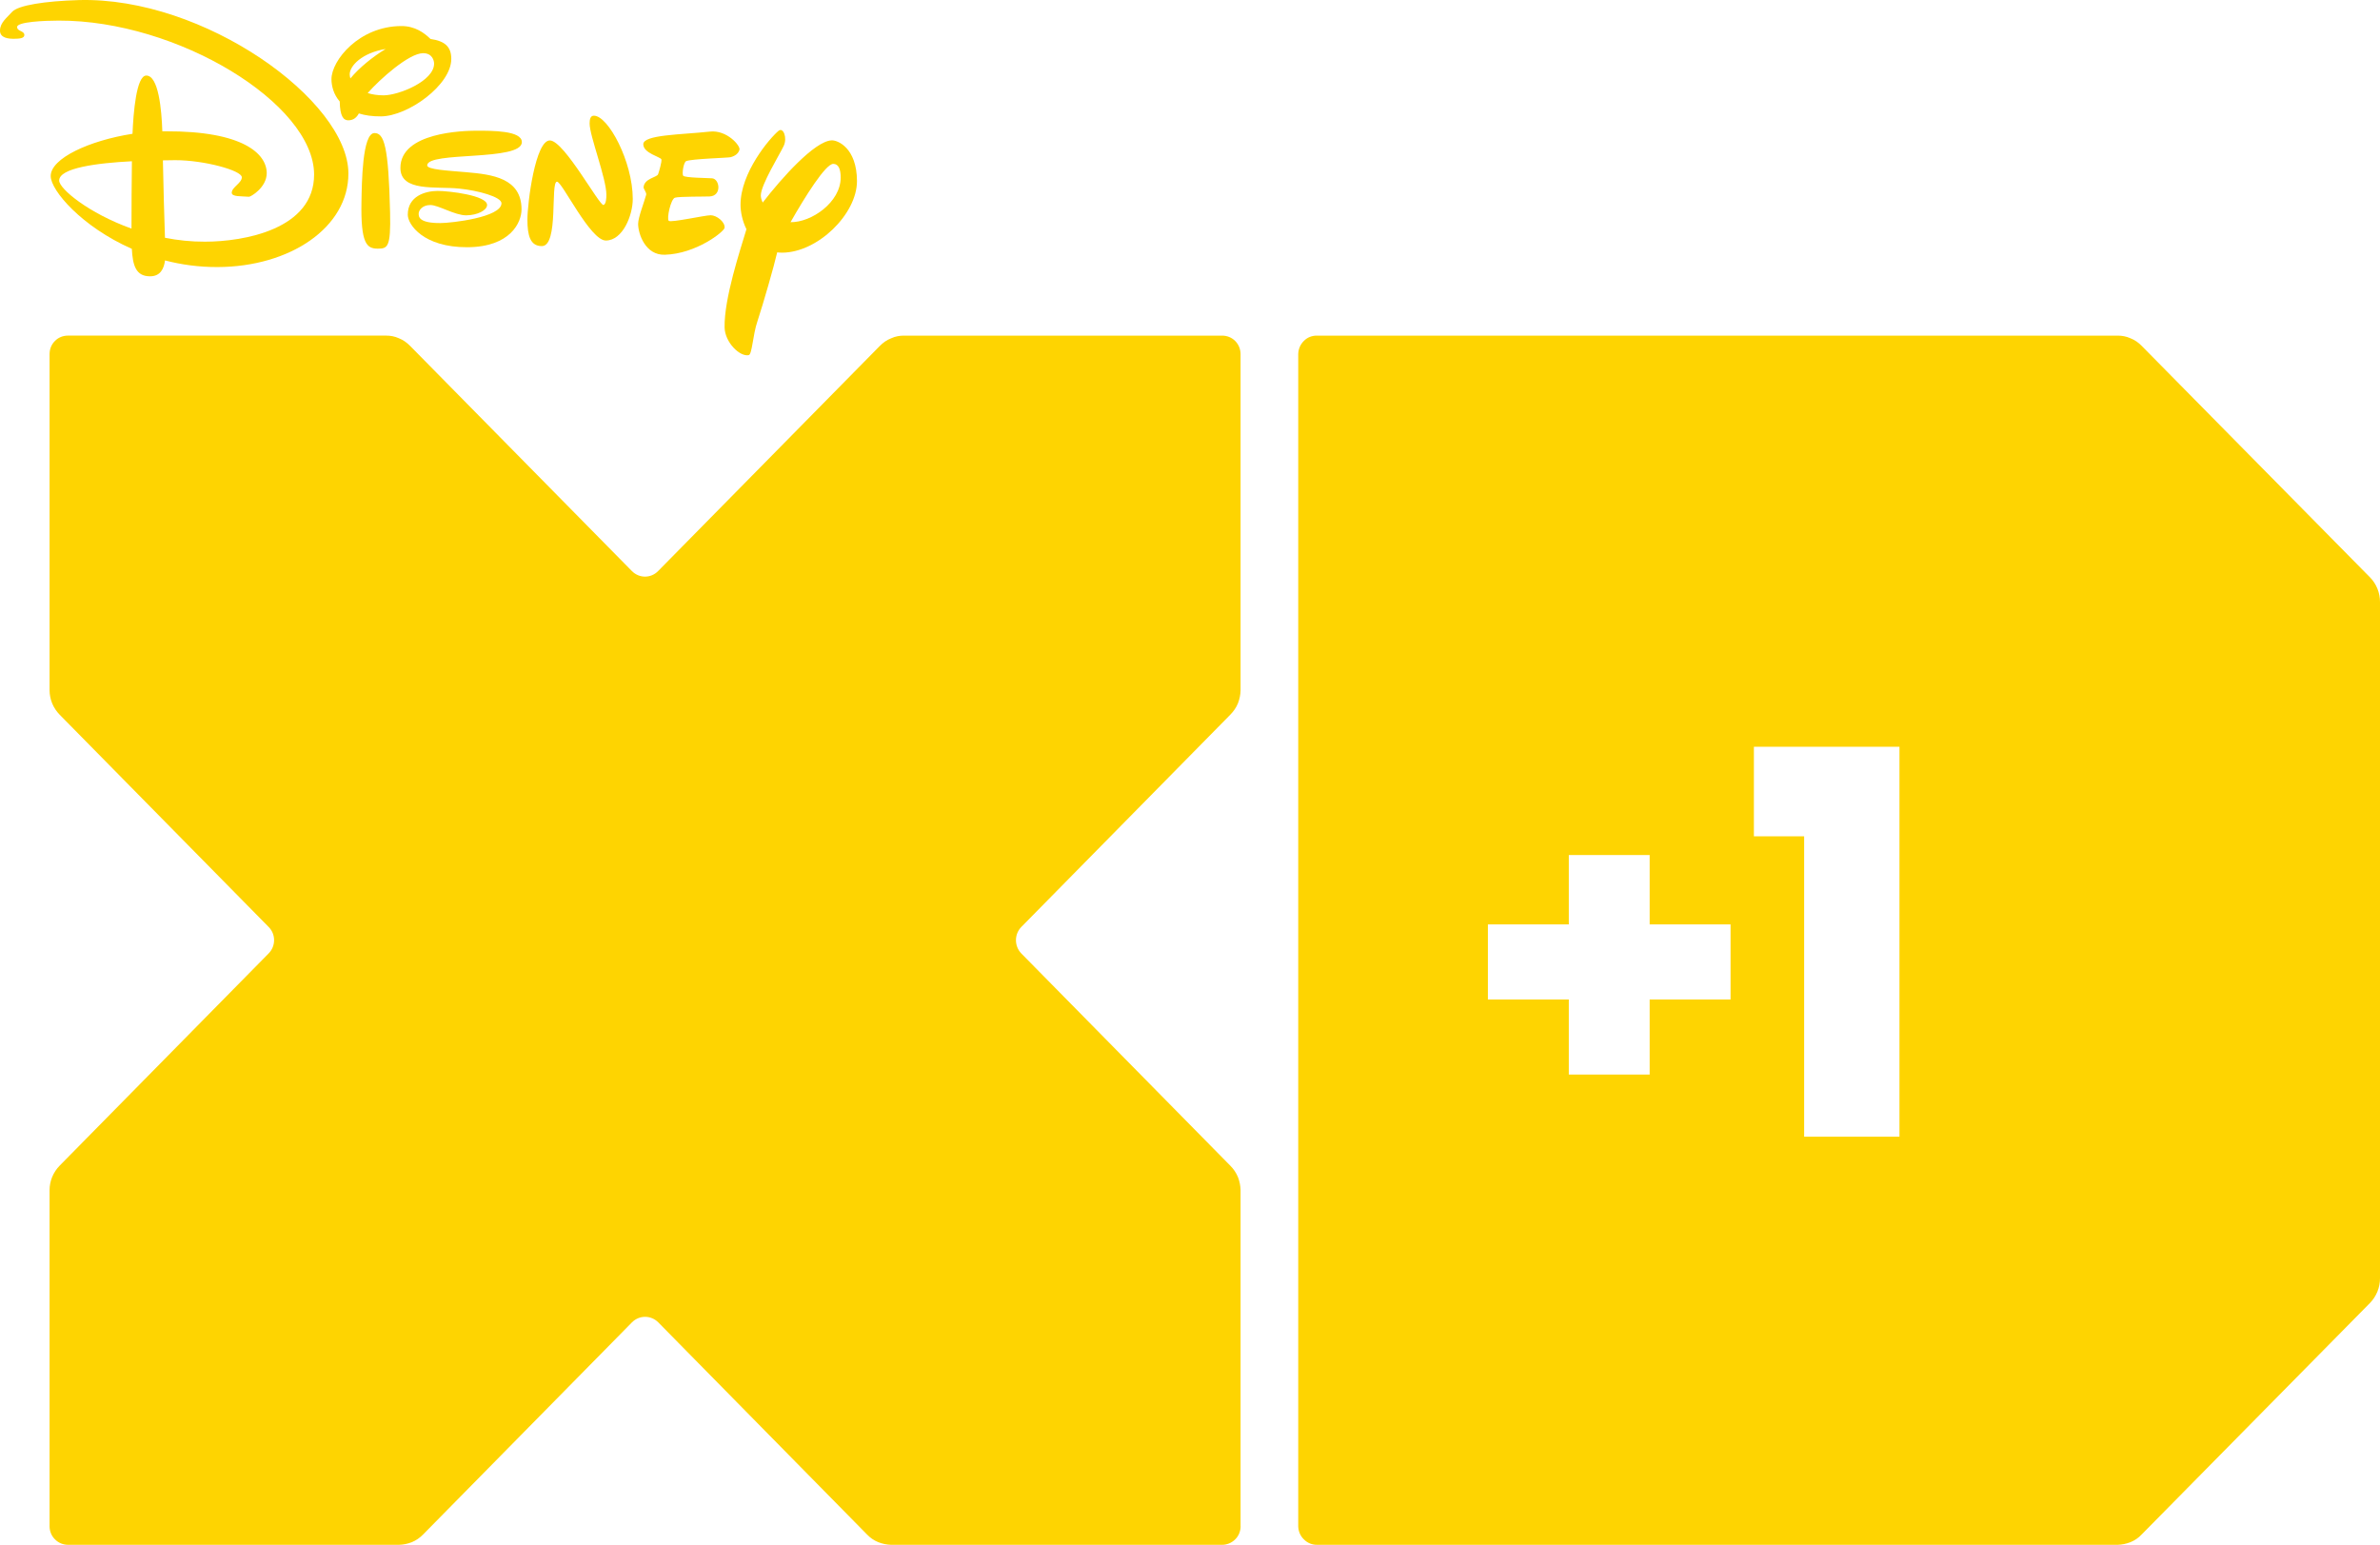 <svg width="600" height="389.47" version="1.1" xmlns="http://www.w3.org/2000/svg" xmlns:xlink="http://www.w3.org/1999/xlink">
 <g fill="#fed401">
  <path d="m19.847 0.021c-8.454 0.248-15.253 1.302-16.778 2.954-1.327 1.498-3.031 2.696-3.068 4.697-0.046 1.943 2.209 2.12 3.568 2.103 1.334 0 2.586-0.118 2.569-0.947 0-1.113-1.822-0.876-1.822-2.032 0-1.309 6.99-1.6 10.474-1.6 29.904-0.108 64.339 20.923 64.395 38.77 0.046 13.847-17.727 16.964-27.53 16.964-3.489 0.016-6.86-0.349-10.066-0.983-0.162-4.409-0.412-13.656-0.521-19.519 1.126-0.019 2.187-0.044 3.085-0.044 7.267-0.017 16.804 2.588 16.811 4.308 0 1.474-2.54 2.502-2.54 3.907 0.02 1.052 2.352 0.842 4.352 1.008 0.371 0.046 4.471-2.292 4.466-5.976-0.024-4.865-5.986-10.608-25.465-10.528h-0.855c-0.18-5.472-0.957-14.059-4.044-14.055-2.521 0.018-3.26 9.495-3.472 14.682-10.934 1.708-20.641 6.208-20.622 10.656 0 3.635 7.823 12.779 20.452 18.349 0.223 4.126 0.989 6.946 4.603 6.926 2.619 0 3.49-1.947 3.764-3.999 4.089 1.059 8.522 1.685 13.224 1.67 18.328-0.051 33.058-10.005 33.004-23.631-0.038-18.296-36.358-44.567-67.982-43.68m-4.931 45.5c0-3.174 9.518-4.414 18.336-4.865-0.053 4.999-0.118 12.163-0.102 16.977-10.848-3.884-18.233-10.055-18.233-12.113"/>
  <path d="m94.396 33.545c-3.088 0.034-3.183 12.723-3.271 17.357-0.207 10.552 1.334 11.785 4.104 11.785 2.476 0 3.321-0.304 3.11-9.139-0.388-16.776-1.508-20.004-3.943-20.004"/>
  <path d="m96.027 29.342c6.843-0.034 17.782-7.946 17.742-14.512 0-2.949-1.507-4.478-5.238-5.007-1.586-1.537-3.897-3.264-7.343-3.255-10.688 0.028-17.626 8.693-17.626 13.379 6e-3 1.76 0.551 3.875 2.084 5.641 0.066 3.772 0.957 4.745 2.159 4.745 1.347 0 2.163-0.793 2.662-1.734 1.523 0.485 3.358 0.76 5.56 0.742m0.692-5.304c-1.573 0-2.894-0.216-4.023-0.576 3.043-3.46 10.361-10.034 13.97-10.052 2.349 0 2.77 1.912 2.77 2.635-2e-3 4.384-8.886 7.976-12.718 7.993m0.509-11.693c-3.268 1.978-6.63 4.696-8.899 7.432-0.1-0.353-0.169-0.709-0.169-1.037 0-2.107 3.033-5.394 9.068-6.395"/>
  <path d="m131.56 35.825c0-2.905-7.424-2.876-11.606-2.871-3.137 0.025-19.029 0.381-19.011 9.395 0.01 6.08 8.917 4.592 14.82 5.198 4.798 0.483 10.629 2.096 10.663 3.685 0 3.585-12.747 5.003-15.356 5.003-5.415 0.033-5.525-1.554-5.525-2.368 0-0.812 0.899-2.179 2.933-2.179 2.018-0.01 6.18 2.61 9.068 2.601 2.852-0.026 5.246-1.301 5.246-2.612 0-2.398-9.52-3.544-12.468-3.544-3.102 0.02-7.548 1.307-7.523 6.019 0 2.45 3.942 8.228 15.014 8.177 10.915-0.05 13.677-6.324 13.661-9.56-0.018-7.871-7.389-8.783-13.814-9.344-4.815-0.421-9.983-0.66-9.964-1.738 0.035-3.599 23.861-0.962 23.861-5.862"/>
  <path d="m149.71 29.17c-0.898 0-1.067 0.967-1.067 1.986 0 3.116 4.227 13.827 4.227 17.948 0 0.841-0.066 2.359-0.727 2.572-1.008 0.295-9.797-15.986-13.432-16.264-3.751-0.292-5.77 15.972-5.75 19.977 0 3.971 0.707 6.673 3.637 6.655 4.325 0 2.085-16.24 3.823-16.24 1.296 0 8.373 14.854 12.315 14.837 4.266-0.014 6.794-6.373 6.785-10.506-0.023-9.445-6.219-20.999-9.811-20.966"/>
  <path d="m179.17 54.268c-1.51 0-10.018 1.914-10.577 1.408-0.567-0.526 0.5-5.506 1.562-5.835 1.066-0.331 7.721-0.249 8.778-0.314 3.09-0.179 2.507-4.41 0.599-4.571-0.972-0.089-6.973-0.107-7.316-0.669-0.314-0.547 0.111-3.373 0.767-3.663 1.381-0.592 10.511-0.817 11.202-0.995 1.14-0.305 1.967-0.913 2.239-1.893 0.271-0.996-3.171-5.018-7.433-4.563-7.329 0.804-16.817 0.769-16.817 3.199 0 2.281 4.46 3.197 4.572 3.831 0.118 0.607-0.572 2.976-0.835 3.721-0.262 0.792-3.454 1.036-3.66 3.242-0.046 0.521 0.796 1.316 0.649 1.954-0.506 1.866-2.03 5.731-2.027 7.32 0 2.475 1.807 7.97 6.771 7.784 7.864-0.243 14.905-5.809 15.026-6.79 0.162-1.457-1.993-3.165-3.501-3.165"/>
  <path d="m209.62 35.388c-4.295 0.238-12.533 9.461-17.34 15.681-0.307-0.639-0.475-1.253-0.475-1.796-0.011-2.656 4.865-10.522 5.777-12.503 0.951-2.04-0.117-4.768-1.31-3.785-2.28 1.897-9.601 10.571-9.584 18.636 0 1.855 0.475 4.107 1.491 6.176-1.626 5.406-5.631 17.446-5.509 24.741 0.074 3.767 3.83 7.468 6.092 6.997 0.86-0.204 1.028-5.157 2.179-8.498 1.573-4.827 4.117-13.652 4.988-17.41 0.412 0.046 0.824 0.078 1.266 0.078 8.938-0.033 18.864-9.729 18.85-18.061-0.03-8.363-4.901-10.358-6.425-10.254m-10.325 20.627c3.604-6.338 8.846-14.732 10.776-14.699 1.353 0 1.867 1.401 1.867 3.449 0 6.199-7.357 11.337-12.643 11.25"/>
  <path d="m312.75 384.78v-84.76c-0.034-1.113-0.252-2.186-0.655-3.246-0.462-1.109-1.157-2.127-1.951-2.9l-52.656-53.477c-1.818-1.861-1.818-4.874 0-6.709l52.656-53.485c0.794-0.808 1.49-1.762 1.951-2.905 0.401-1.056 0.643-2.175 0.655-3.249v-84.738c0-1.216-0.445-2.433-1.356-3.344-0.926-0.933-2.136-1.35-3.293-1.35h-80.237c-1.067 0-2.13 0.181-3.174 0.659-1.124 0.42-2.075 1.129-2.873 1.925l-55.92 56.786c-1.823 1.855-4.753 1.855-6.598-0.017l-55.92-56.775c-0.778-0.796-1.747-1.505-2.841-1.925-1.06-0.479-2.119-0.659-3.204-0.659h-80.197c-1.168 0-2.384 0.416-3.285 1.35-0.932 0.912-1.356 2.13-1.356 3.327v84.754c6e-3 1.073 0.217 2.192 0.641 3.249 0.458 1.142 1.131 2.096 1.912 2.905l52.658 53.486c1.854 1.834 1.854 4.848 0 6.709l-52.658 53.477c-0.781 0.787-1.454 1.79-1.912 2.9-0.422 1.06-0.635 2.148-0.641 3.246v84.76c0 1.194 0.437 2.416 1.356 3.313 0.902 0.924 2.115 1.383 3.285 1.383h83.438c1.093-0.026 2.157-0.243 3.228-0.652 1.095-0.447 2.055-1.123 2.865-1.952l52.644-53.474c1.846-1.86 4.775-1.86 6.625-0.017l52.636 53.49c0.782 0.832 1.751 1.508 2.865 1.951 1.072 0.413 2.139 0.627 3.217 0.655h83.459c1.159 0 2.367-0.459 3.295-1.384 0.908-0.898 1.353-2.118 1.353-3.312"/>
  <path d="m331.97 84.615c-1.195 0-2.371 0.415-3.277 1.348-0.926 0.921-1.388 2.133-1.408 3.33v295.48c0.021 1.196 0.482 2.415 1.408 3.312 0.904 0.924 2.082 1.385 3.277 1.385h201.91v-0.002c1.053-0.027 2.129-0.242 3.189-0.654 1.126-0.443 2.078-1.121 2.852-1.953l57.621-58.428c0.747-0.772 1.355-1.722 1.797-2.781 0.453-1.113 0.662-2.255 0.662-3.41v-170.44c0-1.145-0.205-2.282-0.662-3.412-0.442-1.068-1.05-2.009-1.797-2.769l-57.619-58.422c-0.774-0.796-1.725-1.494-2.852-1.924-1.061-0.478-2.134-0.658-3.189-0.658h-201.91zm110.19 103.65h36.697v98.307h-24.031v-75.73h-12.668l0.002-22.576zm-46.662 27.309h20.383v17.477h20.393v18.936h-20.393v18.926h-20.383v-18.926h-20.395v-18.934l0.002-0.002h20.393v-17.477z"/>
 </g>
</svg>

